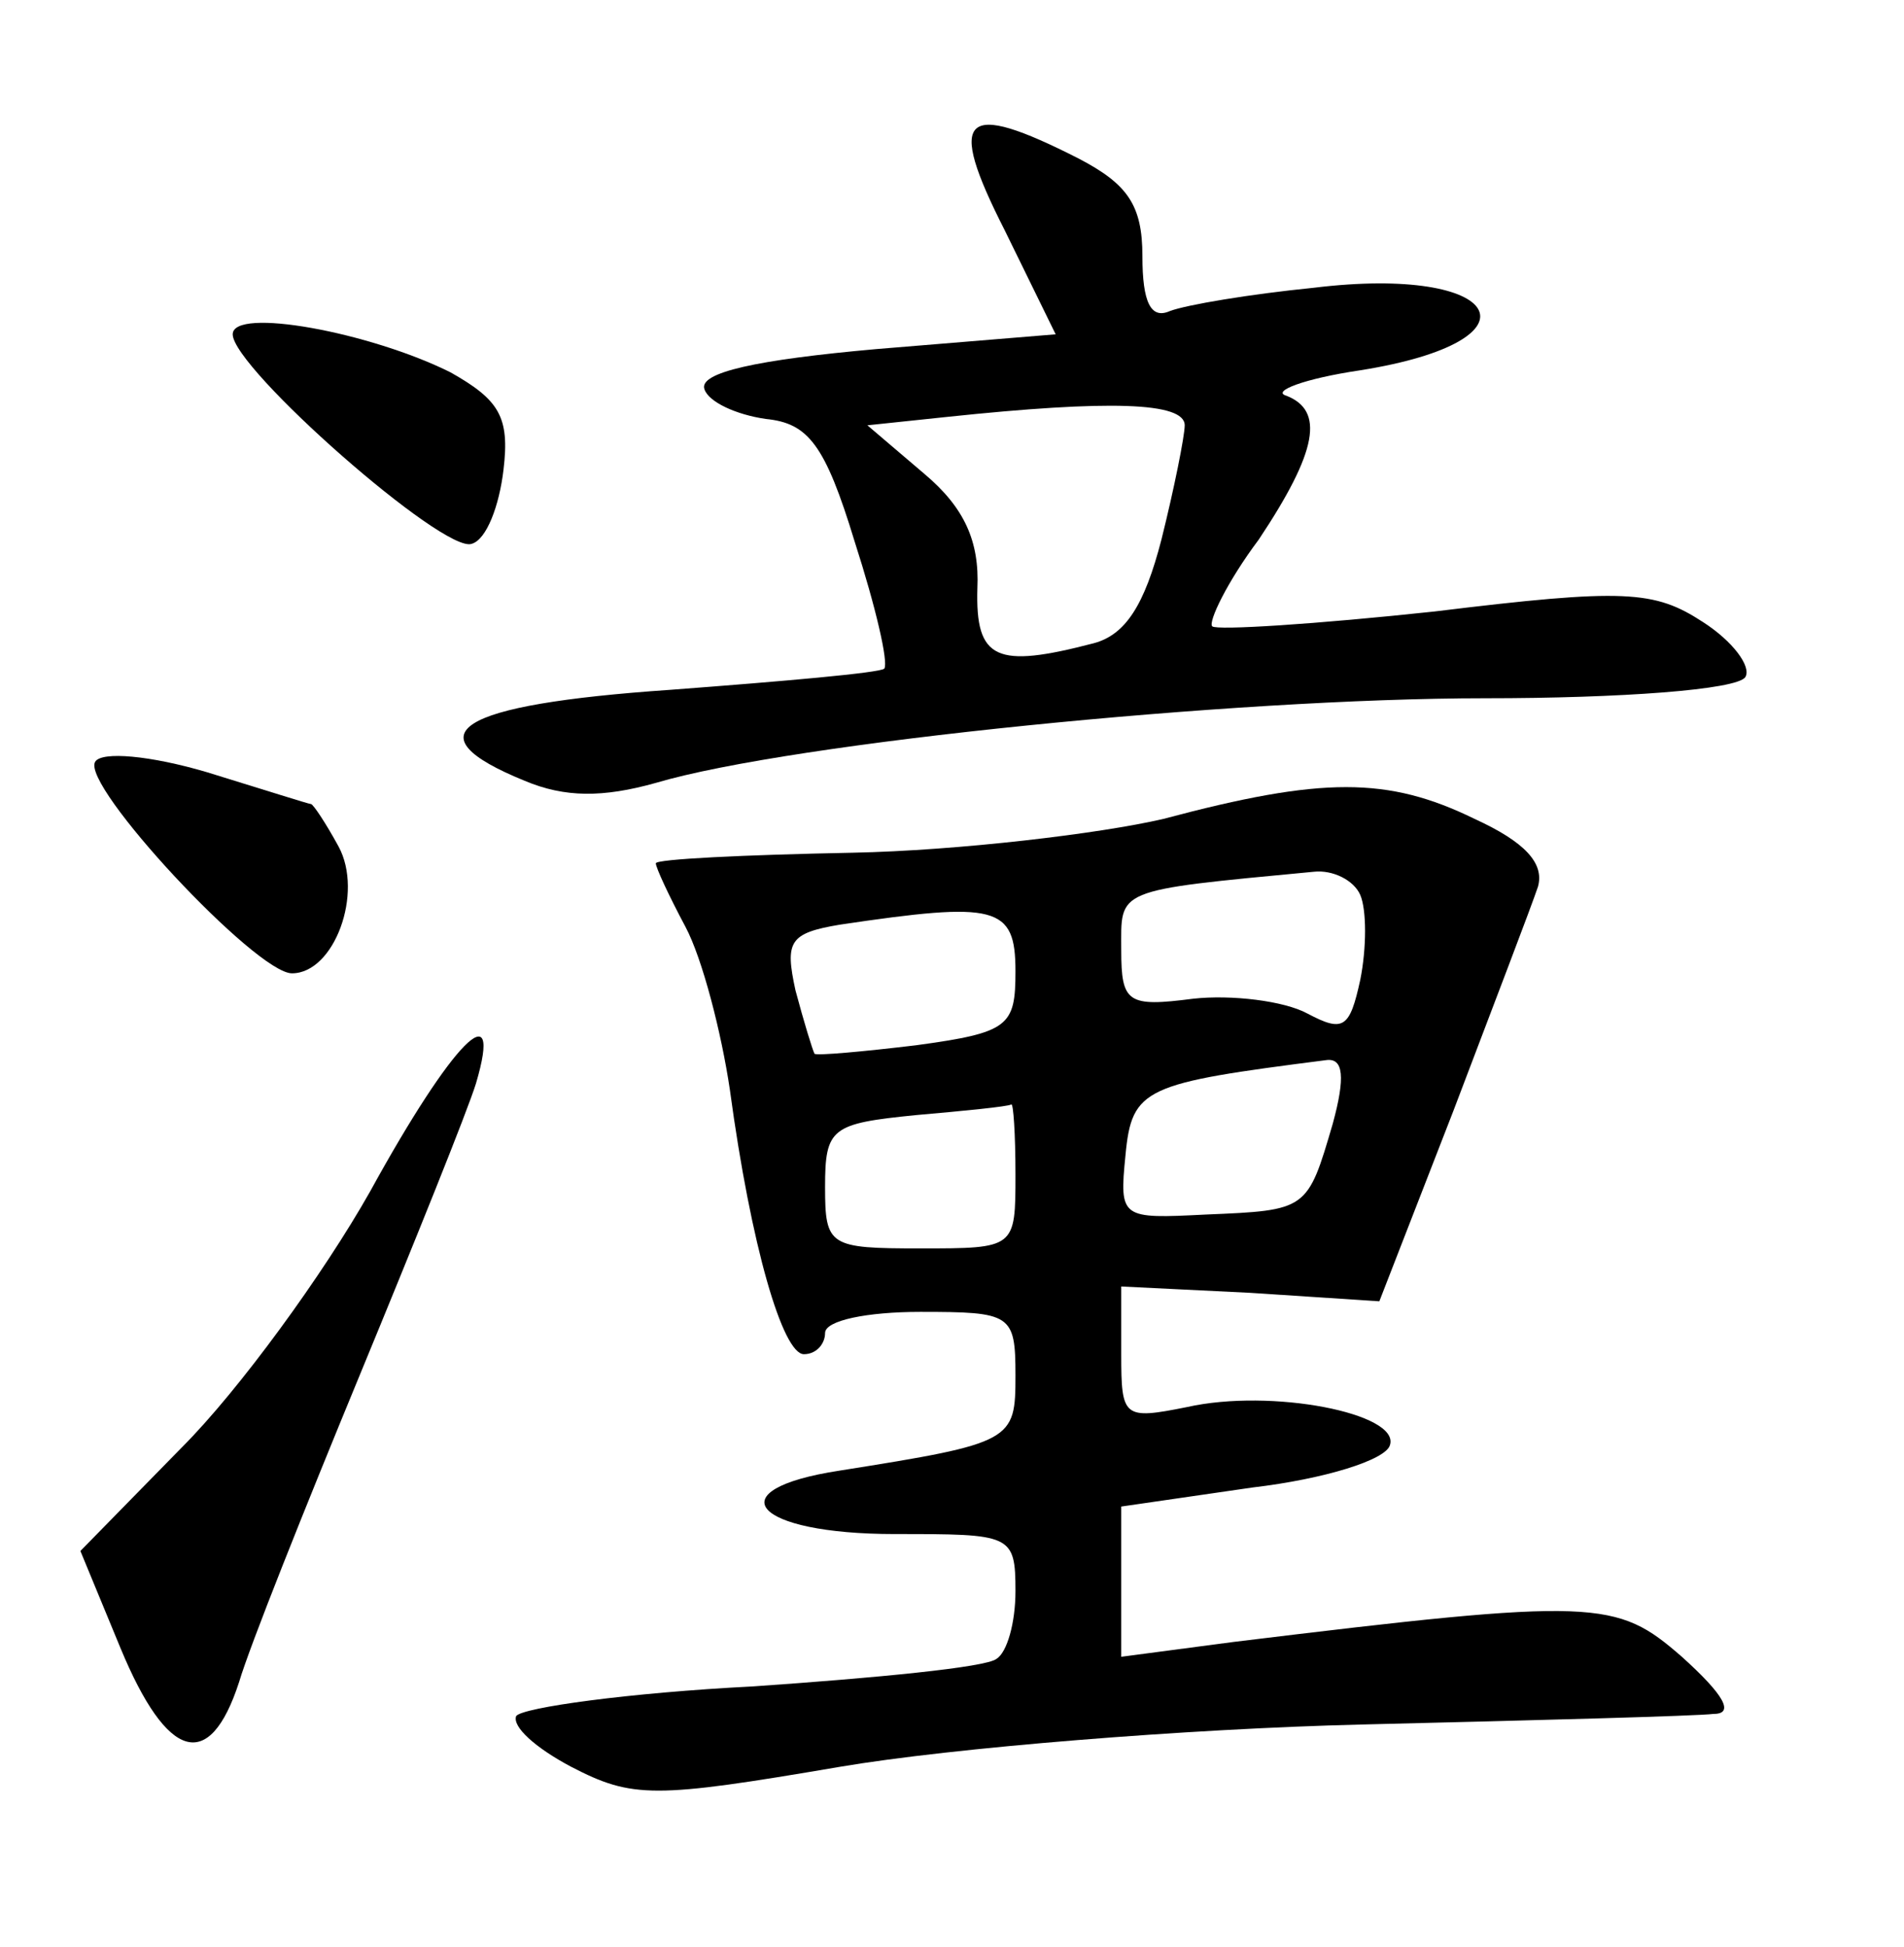 <?xml version="1.0" standalone="no"?>
<!DOCTYPE svg PUBLIC "-//W3C//DTD SVG 20010904//EN"
 "http://www.w3.org/TR/2001/REC-SVG-20010904/DTD/svg10.dtd">
<svg version="1.0" xmlns="http://www.w3.org/2000/svg"
 width="90pt" height="92pt" viewBox="0 0 90 92"
 preserveAspectRatio="xMidYMid meet">
<g transform="translate(0,92) scale(0.1,-0.1)"
fill="#000000" stroke="none">
<path d="M475 811 l24 -49 -85 -7 c-56 -5 -84 -11 -81 -19 2 -6 15 -12 29 -14
20 -2 28 -12 42 -58 10 -31 16 -57 14 -60 -2 -2 -48 -6 -101 -10 -102 -7 -123
-21 -69 -43 19 -8 37 -8 62 -1 64 19 273 40 392 40 64 0 119 4 123 10 3 5 -6
17 -20 26 -23 15 -37 16 -127 5 -56 -6 -103 -9 -105 -7 -2 2 7 21 22 41 28 42
31 61 13 68 -7 2 8 8 35 12 88 14 68 50 -22 39 -30 -3 -60 -8 -68 -11 -9 -4
-13 4 -13 26 0 24 -7 34 -30 46 -55 28 -63 21 -35 -34z m85 -92 c0 -5 -5 -30
-11 -54 -8 -31 -17 -45 -32 -49 -46 -12 -56 -8 -55 26 1 22 -6 38 -25 54 l-27
23 38 4 c76 8 112 7 112 -4z"/>
<path d="M110 762 c0 -16 100 -104 113 -99 7 2 13 18 15 35 3 25 -2 33 -25 46
-38 19 -103 31 -103 18z"/>
<path d="M45 560 c-7 -11 76 -100 93 -100 20 0 34 38 22 60 -6 11 -12 20 -13
20 -1 0 -23 7 -49 15 -27 8 -50 10 -53 5z"/>
<path d="M550 533 c-30 -7 -97 -15 -147 -16 -51 -1 -93 -3 -93 -5 0 -2 6 -15
14 -30 8 -15 17 -50 21 -77 10 -74 25 -125 35 -125 6 0 10 5 10 10 0 6 20 10
45 10 43 0 45 -1 45 -30 0 -31 -1 -32 -83 -45 -59 -9 -41 -30 26 -30 55 0 57
0 57 -27 0 -15 -4 -29 -9 -32 -5 -4 -57 -9 -115 -13 -59 -3 -109 -10 -112 -14
-2 -5 9 -15 26 -24 29 -15 39 -15 127 0 53 9 164 18 247 20 83 2 158 4 166 5
10 0 5 9 -15 27 -31 27 -40 28 -212 7 l-53 -7 0 36 0 35 62 9 c34 4 63 13 65
20 5 15 -56 27 -96 18 -30 -6 -31 -5 -31 25 l0 32 61 -3 61 -4 35 90 c19 50
37 97 40 106 3 11 -6 21 -30 32 -41 20 -72 20 -147 0z m93 -36 c3 -7 3 -25 0
-40 -5 -23 -8 -25 -25 -16 -11 6 -36 9 -54 7 -31 -4 -34 -2 -34 23 0 29 -4 28
91 37 9 1 19 -4 22 -11z m-163 -36 c0 -26 -3 -29 -47 -35 -25 -3 -47 -5 -48
-4 -1 2 -5 15 -9 30 -5 23 -3 27 21 31 74 11 83 9 83 -22z m150 -72 c-12 -41
-12 -41 -60 -43 -40 -2 -41 -2 -38 28 3 32 9 34 95 45 8 1 9 -8 3 -30z m-150
-24 c0 -35 0 -35 -45 -35 -43 0 -45 1 -45 29 0 28 3 30 43 34 23 2 43 4 45 5
1 1 2 -14 2 -33z"/>
<path d="M175 357 c-22 -39 -62 -94 -89 -121 l-48 -49 19 -46 c22 -53 42 -59
56 -16 5 17 31 82 57 145 26 63 51 125 55 138 13 44 -11 20 -50 -51z"/>
</g>
</svg>

